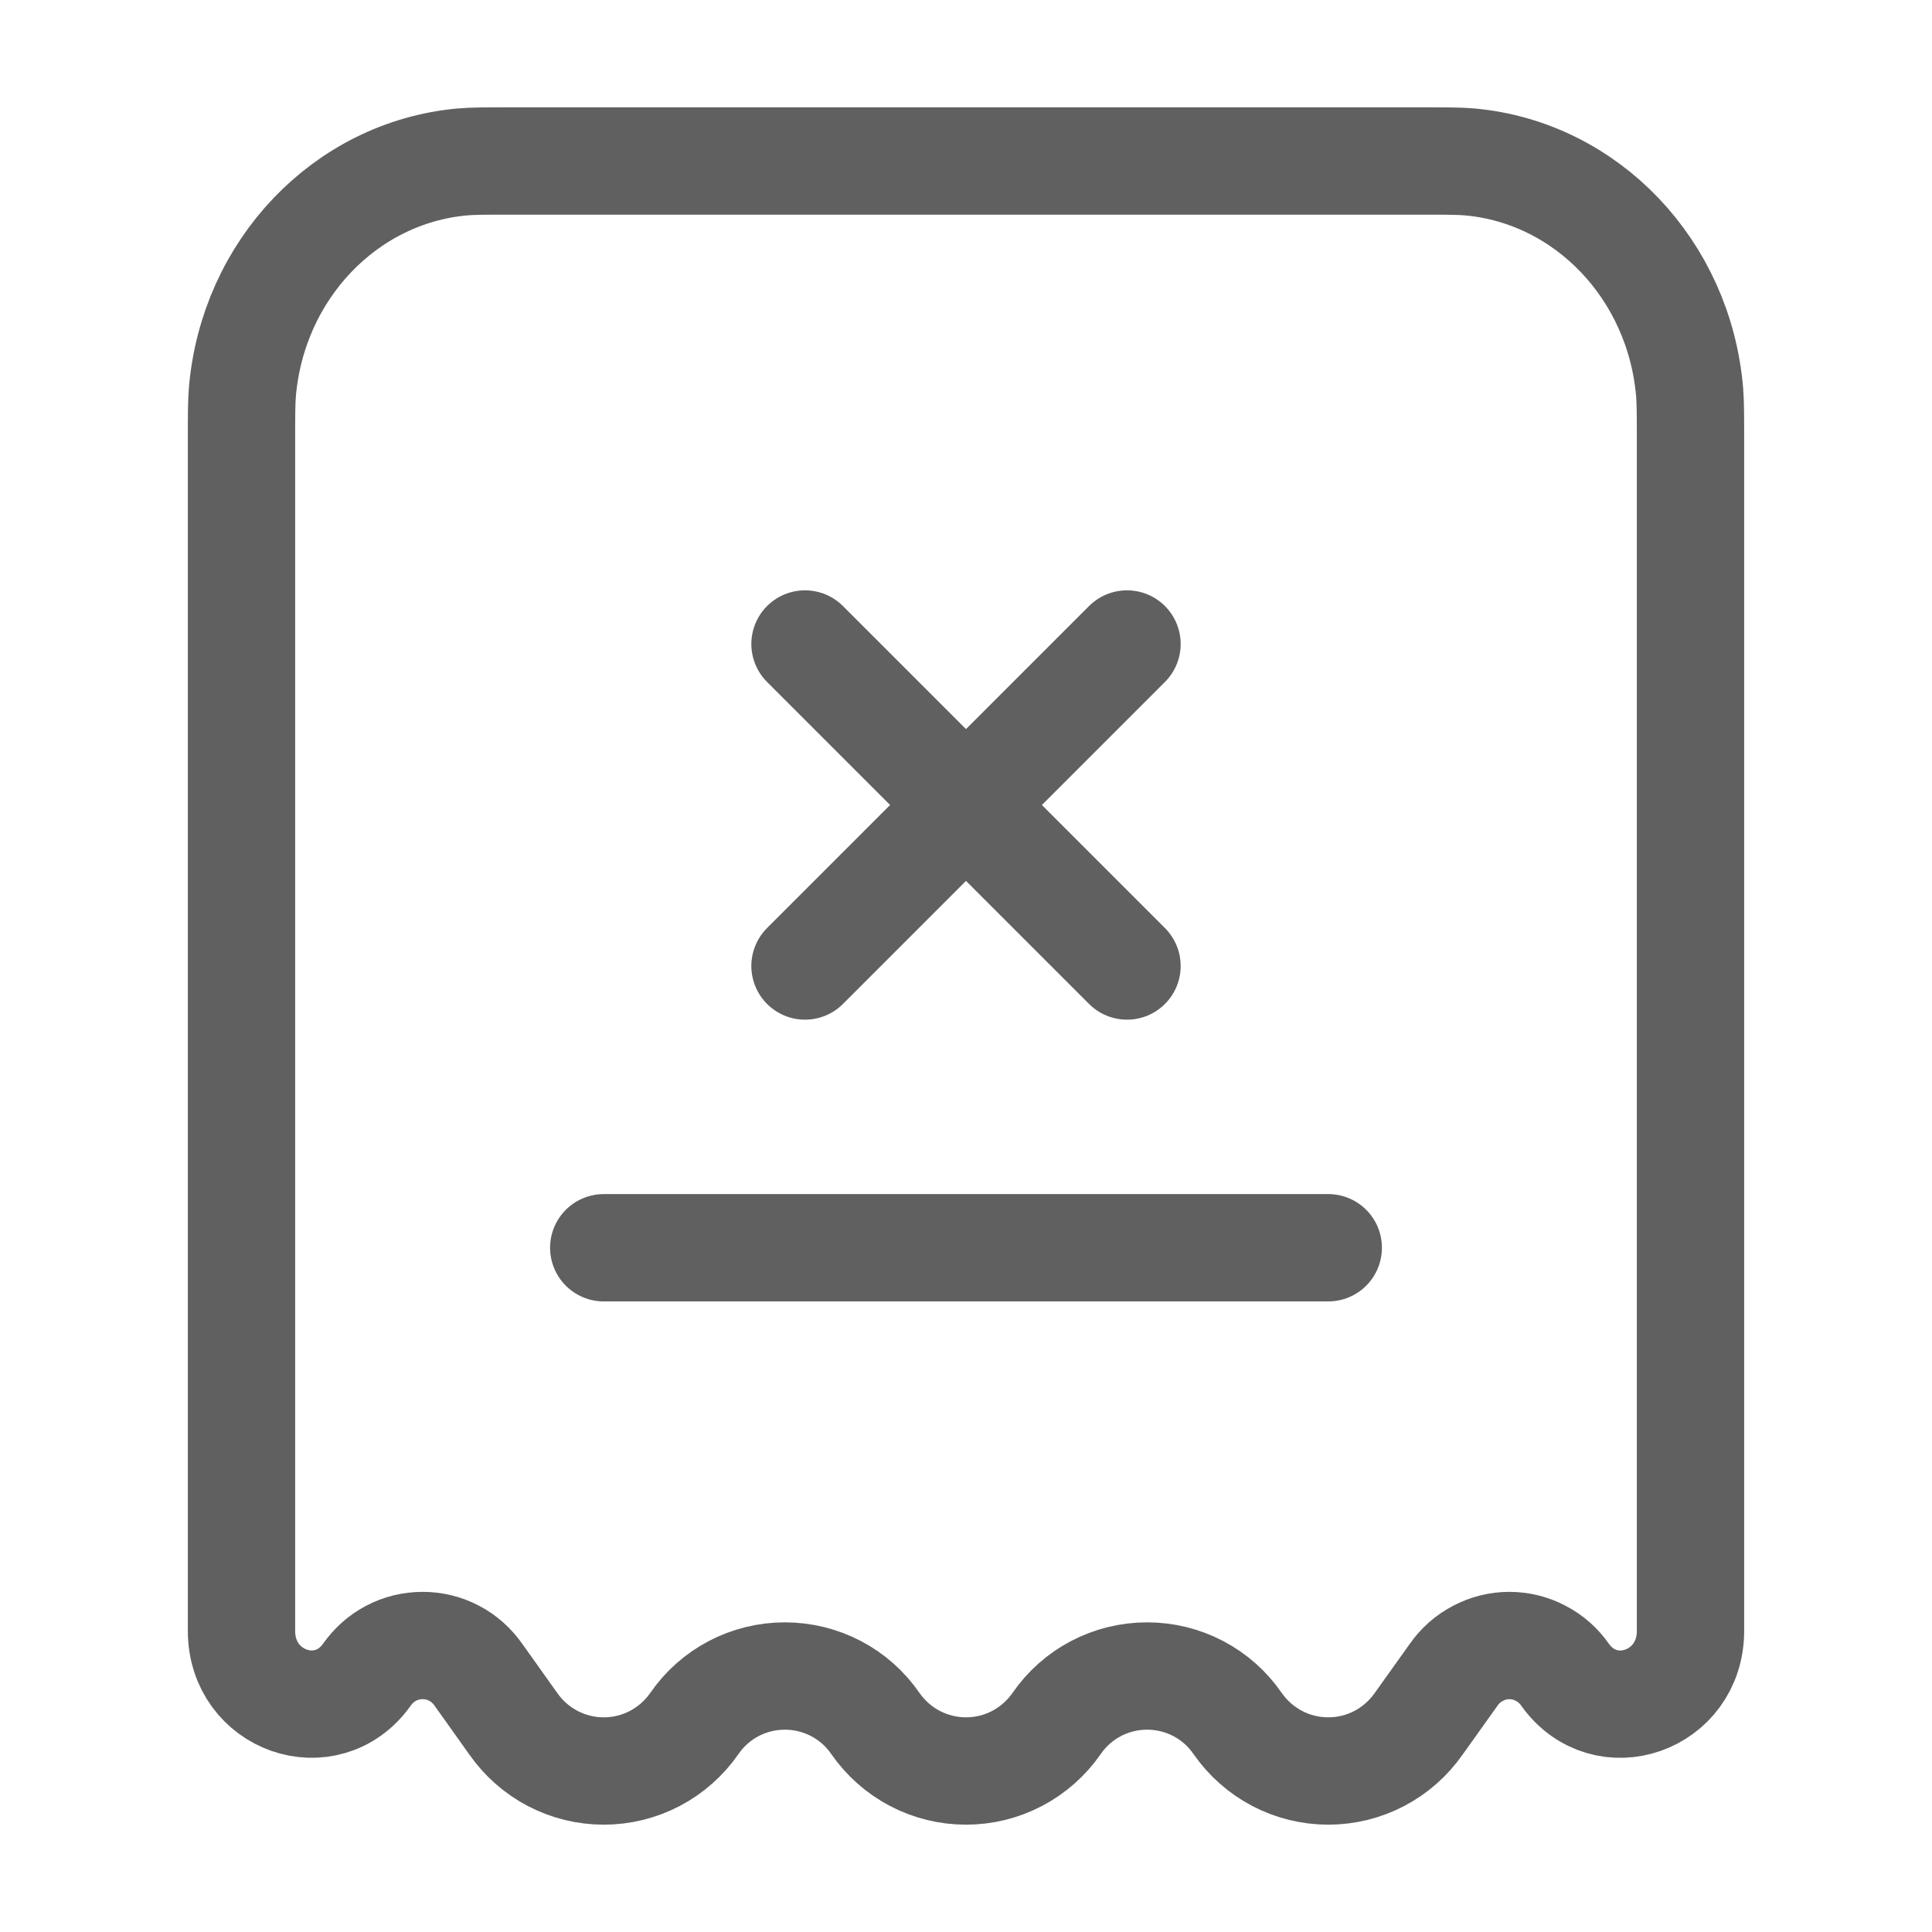 <svg width="18" height="18" viewBox="0 0 18 18" fill="none" xmlns="http://www.w3.org/2000/svg">
<path d="M13.25 1.5H4.75C4.517 1.5 4.402 1.5 4.304 1.509C3.217 1.609 2.354 2.514 2.258 3.655C2.25 3.757 2.25 3.88 2.25 4.123V15.195C2.25 15.849 3.044 16.127 3.418 15.603C3.477 15.519 3.554 15.45 3.644 15.403C3.735 15.355 3.835 15.331 3.938 15.331C4.04 15.331 4.14 15.355 4.231 15.403C4.321 15.45 4.398 15.519 4.457 15.603L4.781 16.058C4.876 16.194 5.002 16.306 5.149 16.383C5.296 16.46 5.459 16.5 5.625 16.5C5.791 16.5 5.954 16.46 6.101 16.383C6.248 16.306 6.374 16.194 6.469 16.058C6.563 15.921 6.689 15.809 6.836 15.732C6.983 15.655 7.147 15.615 7.312 15.615C7.478 15.615 7.642 15.655 7.789 15.732C7.936 15.809 8.062 15.921 8.156 16.058C8.251 16.194 8.377 16.306 8.524 16.383C8.671 16.46 8.834 16.5 9 16.5C9.166 16.5 9.329 16.46 9.476 16.383C9.623 16.306 9.749 16.194 9.844 16.058C9.938 15.921 10.064 15.809 10.211 15.732C10.358 15.655 10.521 15.615 10.688 15.615C10.854 15.615 11.017 15.655 11.164 15.732C11.311 15.809 11.437 15.921 11.531 16.058C11.626 16.194 11.752 16.306 11.899 16.383C12.046 16.46 12.209 16.5 12.375 16.5C12.541 16.5 12.704 16.46 12.851 16.383C12.998 16.306 13.124 16.194 13.219 16.058L13.543 15.604C13.601 15.52 13.679 15.451 13.77 15.404C13.86 15.356 13.96 15.331 14.062 15.331C14.165 15.331 14.265 15.356 14.355 15.404C14.446 15.451 14.524 15.52 14.582 15.604C14.957 16.127 15.75 15.849 15.75 15.195V4.123C15.75 3.88 15.75 3.757 15.742 3.655C15.646 2.514 14.784 1.609 13.697 1.509C13.598 1.5 13.482 1.5 13.25 1.5Z" stroke="#606060"/>
<path d="M5.625 11.625H12.375M10.5 6L7.5 9M7.5 6L10.5 9" stroke="#606060" stroke-linecap="round"/>
</svg>
